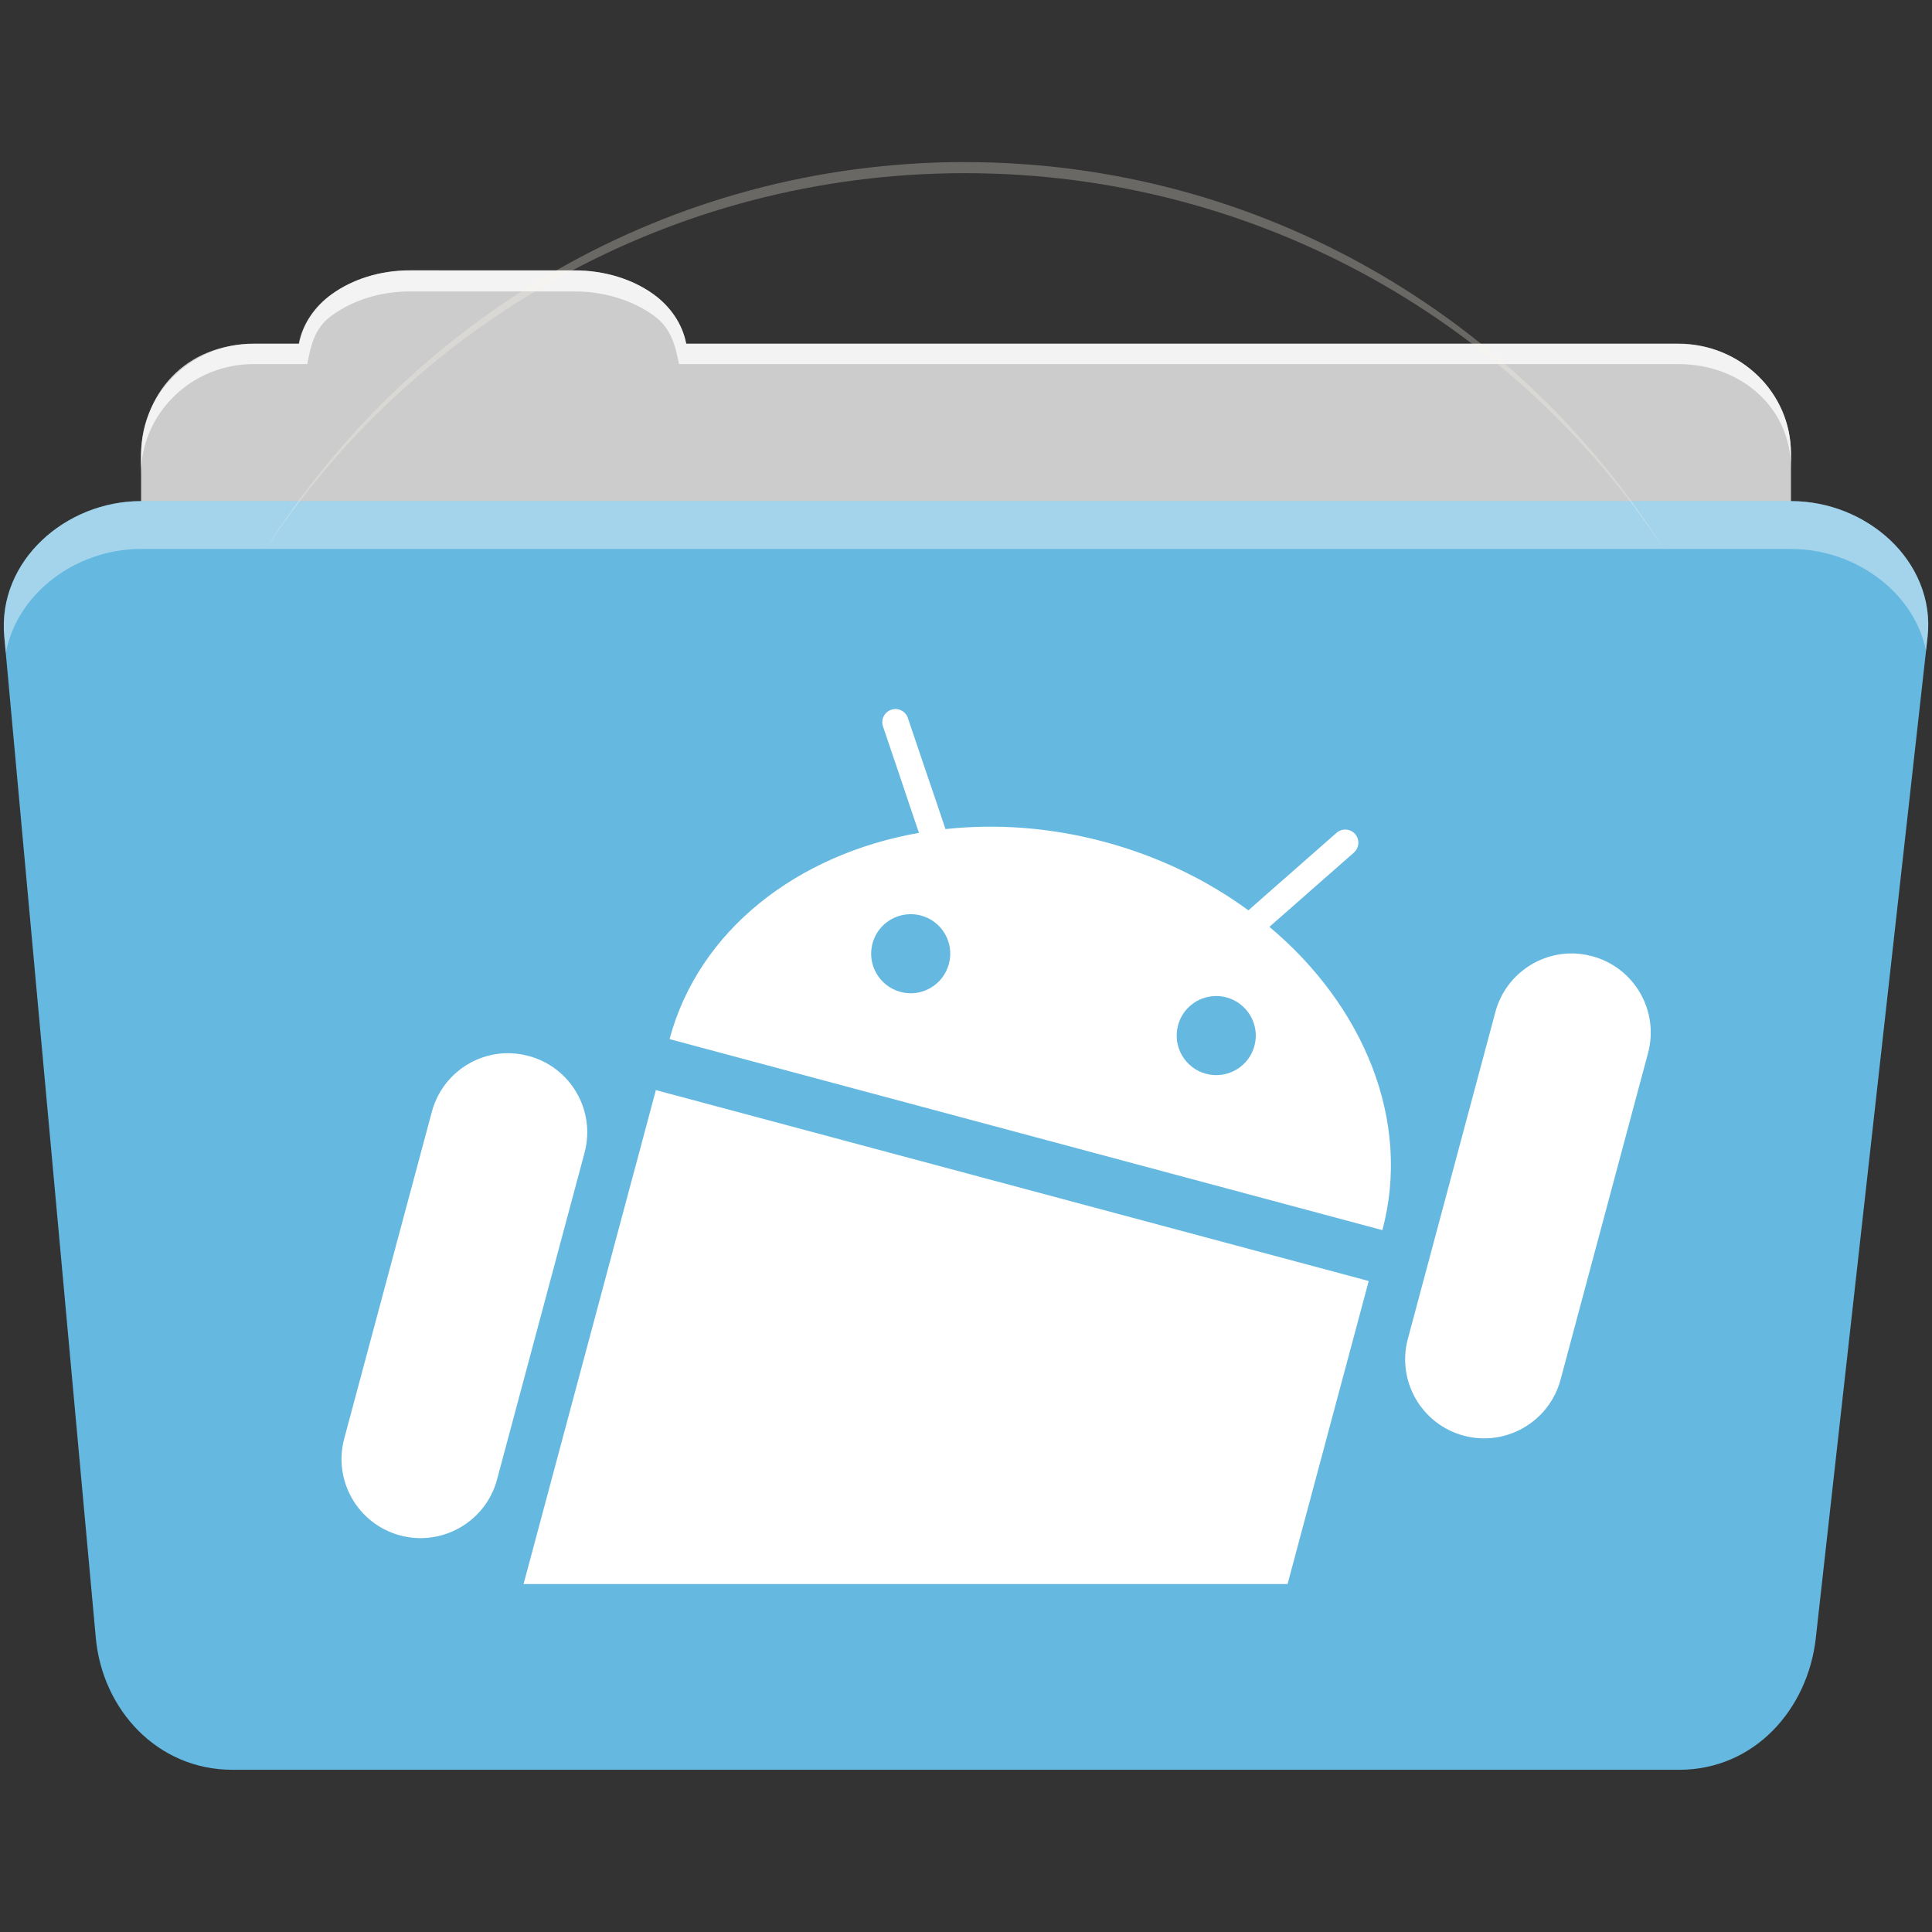 <svg height="512" viewBox="0 0 512 512" width="512" xmlns="http://www.w3.org/2000/svg">
 <rect x="0" y="0" width="512" height="512" fill="#333333" stroke="none"/>
 <path d="m108.631 71.711c-7.963 0-15.228 2.293-20.693 6.22-4.545 3.266-7.751 7.872-8.752 13.13h-11.909c-16.447 0-29.883 13.03-29.883 29.2v66.736c0 16.17 13.436 29.19 29.883 29.19h377.47c16.447 0 29.883-13.03 29.883-29.19v-66.736c0-16.17-13.436-29.2-29.883-29.2h-262.91c-1-5.256-4.208-9.862-8.753-13.13-5.465-3.927-12.73-6.22-20.693-6.22h-43.761" fill="#cccccc" fill-rule="evenodd"/>
 <path d="m37.361 132.801c-19.928 0-38.06 15.818-36.23 35.853l24.26 265.41c1.733 18.966 16.271 34.947 36.2 34.947h383.41c19.933 0 34.1-16.05 36.2-34.853l29.632-265.41c1.123-10.05-3.137-19.263-9.971-25.663-6.833-6.399-16.258-10.284-26.22-10.284h-437.27" fill="#65b8e0" fill-rule="evenodd"/>
 <path d="m108.551 71.631c-7.963 0-15.11 2.403-20.572 6.33-4.545 3.266-7.702 7.931-8.703 13.187h-12.13c-17.677 0-29.802 12.771-29.802 30.661v3.956c0-16.17 13.355-29.27 29.802-29.27h14.286c1-5.256 2-9.657 6.549-12.923 5.465-3.927 12.609-6.33 20.572-6.33h43.78c7.963 0 15.371 2.403 20.835 6.33 4.545 3.266 5.766 7.668 6.769 12.923h264.88c16.447 0 29.802 11.455 29.802 27.625v-3.956c0-16.17-13.355-29.01-29.802-29.01h-262.95c-1-5.256-4.159-9.921-8.703-13.187-5.465-3.927-12.872-6.33-20.835-6.33z" fill="#ffffff" fill-rule="evenodd" opacity=".764"/>
 <path d="m37.351 132.791c-19.928 0-38.05 15.84-36.22 35.875l.406 4.375c3-15.936 18.732-27.563 35.813-27.563h437.28c9.966 0 19.386 3.882 26.22 10.281 4.736 4.435 8.234 10.208 9.563 16.688l.406-3.688c1.123-10.05-3.134-19.288-9.969-25.688-6.833-6.399-16.252-10.281-26.22-10.281h-437.28" fill="#ffffff" fill-rule="evenodd" opacity=".4"/>
 <path d="m255.701 42.95c-78.54 0-147.4 41.505-186.06 103.81 39.37-60.683 107.99-100.87 186.06-100.87 78.07 0 146.69 40.19 186.06 100.88-38.664-62.31-107.52-103.81-186.06-103.81" fill="#fff8eb" fill-opacity=".271"/>
 <path d="m237.564 187.904c-.454-.034-.916.034-1.375.188-1.821.616-2.802 2.578-2.188 4.406l5.031 14.875 2.219 6.625 2.281 6.719c-32.211 5.661-58.346 25.74-66.094 54.656l188.906 50.625c7.746-28.91-4.872-59.367-29.938-80.375l5.344-4.688 5.25-4.625 11.781-10.344c1.446-1.276 1.604-3.488.344-4.938-1.288-1.457-3.483-1.594-4.938-.312l-12.656 11.125-5.312 4.656-5.375 4.75c-10.927-7.993-23.83-14.309-38.188-18.156-14.343-3.843-28.635-4.833-42.094-3.375l-2.281-6.781-2.281-6.688-5.406-15.969c-.461-1.371-1.671-2.272-3.031-2.375zm3.375 54.375c1.031-.04 2.075.062 3.125.344 5.588 1.497 8.904 7.224 7.406 12.812-1.497 5.588-7.224 8.935-12.812 7.438-5.602-1.501-8.935-7.255-7.438-12.844 1.217-4.541 5.251-7.576 9.719-7.75zm174.75 10.406c-8.927.353-16.97 6.439-19.406 15.531l-23.188 86.594c-2.993 11.17 3.629 22.66 14.812 25.656 11.17 2.993 22.663-3.674 25.656-14.844l23.188-86.562c2.997-11.184-3.643-22.663-14.812-25.656-2.097-.562-4.19-.8-6.25-.719zm-93.812 11.281c1.029-.041 2.077.063 3.125.344 5.602 1.501 8.935 7.255 7.438 12.844-1.497 5.588-7.241 8.907-12.844 7.406-5.588-1.497-8.904-7.255-7.406-12.844 1.217-4.541 5.227-7.574 9.688-7.75zm-188.062 15.156c-8.924.354-16.939 6.439-19.375 15.531l-23.219 86.594c-2.993 11.17 3.636 22.661 14.812 25.656 11.17 2.993 22.695-3.643 25.688-14.812l23.188-86.594c2.997-11.184-3.636-22.661-14.812-25.656-2.096-.562-4.222-.8-6.281-.719zm40 9.75l-4.5 16.844-3.688 13.719-26.875 100.344h202.469l13.312-49.719 3.688-13.75 4.5-16.812-1.438-.406-186-49.812z" fill="#ffffff"/>
</svg>
